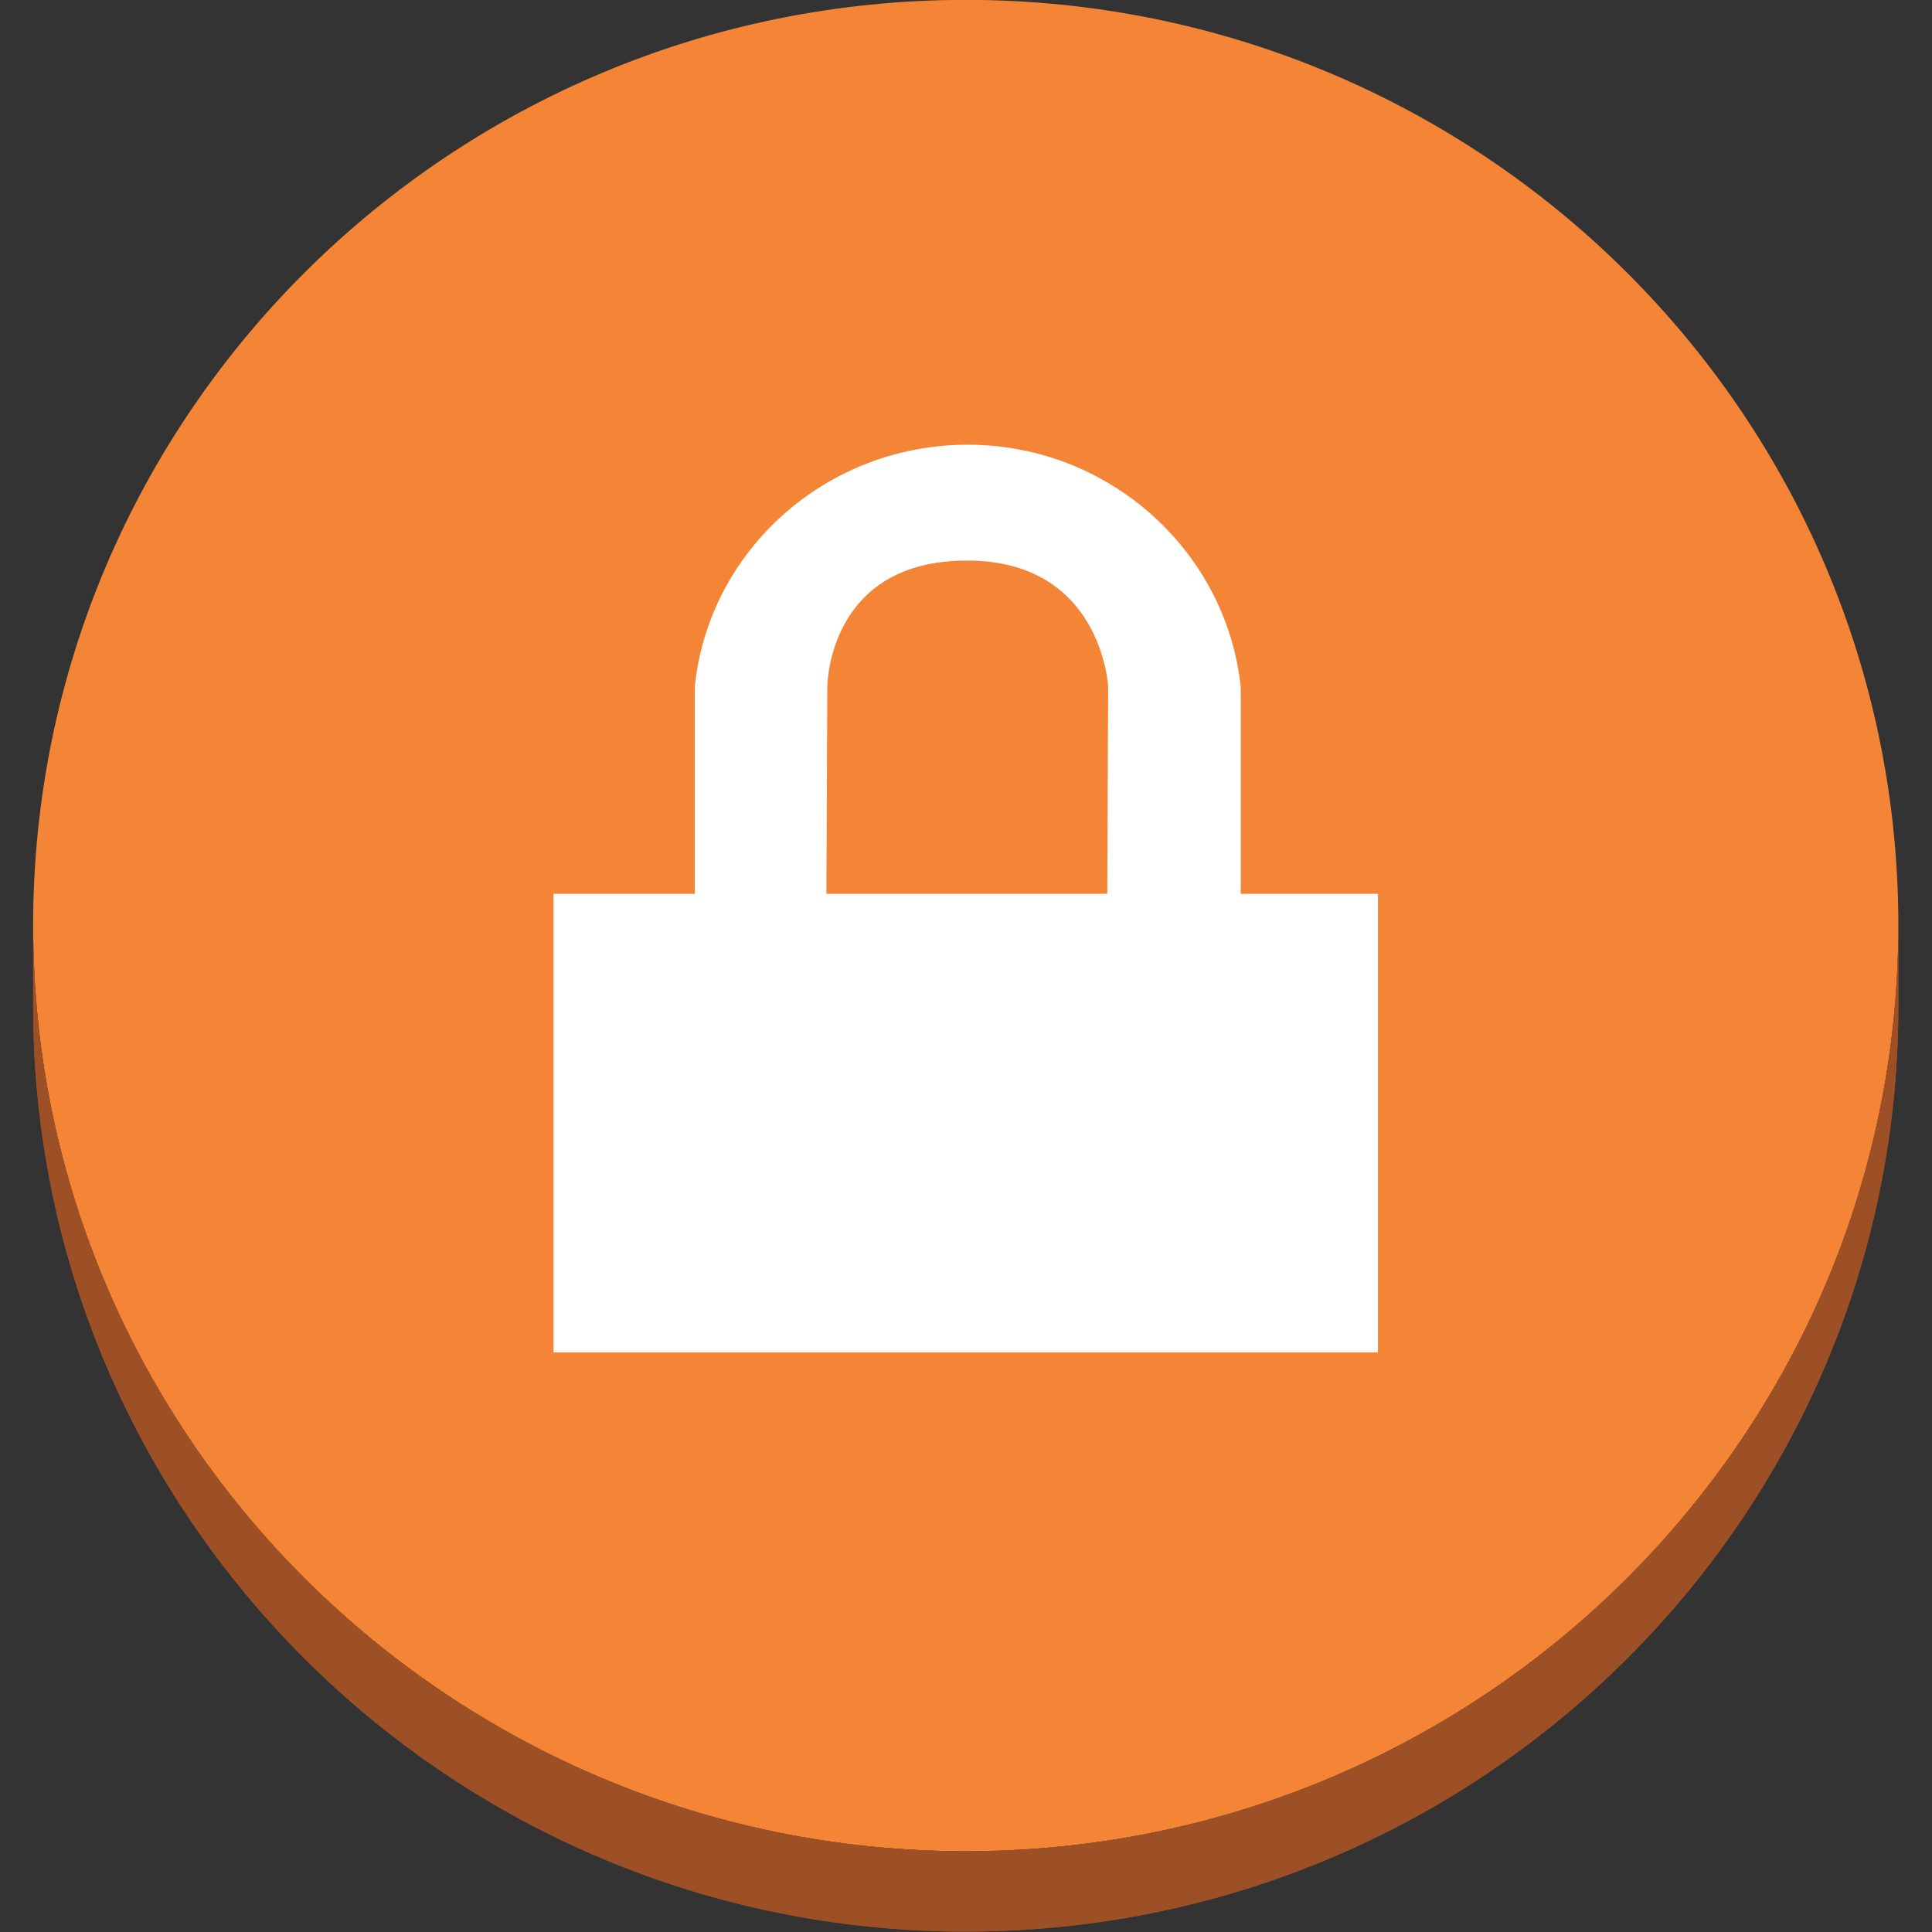 <?xml version="1.0" encoding="UTF-8" standalone="no"?>
<!-- Generator: Adobe Illustrator 16.0.0, SVG Export Plug-In . SVG Version: 6.00 Build 0)  -->

<svg
   xmlns:dc="http://purl.org/dc/elements/1.1/"
   xmlns:cc="http://creativecommons.org/ns#"
   xmlns:rdf="http://www.w3.org/1999/02/22-rdf-syntax-ns#"
   xmlns:svg="http://www.w3.org/2000/svg"
   xmlns="http://www.w3.org/2000/svg"
   xmlns:sodipodi="http://sodipodi.sourceforge.net/DTD/sodipodi-0.dtd"
   xmlns:inkscape="http://www.inkscape.org/namespaces/inkscape"
   version="1.2"
   x="0px"
   y="0px"
   width="100px"
   height="100px"
   viewBox="0 0 100 100"
   xml:space="preserve"
   id="svg2"
   inkscape:version="0.91 r13725"
   sodipodi:docname="Networking_AmazonVPC_VPNGateway.svg"><rect x="0" y="0" width="100" height="100" fill="#333333" stroke="none"/><defs
     id="defs29" /><sodipodi:namedview
     pagecolor="#ffffff"
     bordercolor="#666666"
     borderopacity="1"
     objecttolerance="10"
     gridtolerance="10"
     guidetolerance="10"
     inkscape:pageopacity="0"
     inkscape:pageshadow="2"
     inkscape:window-width="1280"
     inkscape:window-height="985"
     id="namedview27"
     showgrid="false"
     inkscape:zoom="7.4579687"
     inkscape:cx="50.26817"
     inkscape:cy="50"
     inkscape:window-x="0"
     inkscape:window-y="0"
     inkscape:window-maximized="1"
     inkscape:current-layer="svg2" /><g
     id="Layer_3"
     transform="matrix(1.744,0,0,1.744,-16.613,-58.548)" /><g
     id="Layer_1"
     transform="matrix(1.744,0,0,1.744,-37.213,-37.214)"><g
       id="g6"><g
         id="g8"><path
           d="m 50.001,21.335 c 15.285,0 27.678,12.289 27.678,27.473 0,15.17 -12.393,27.473 -27.678,27.473 -15.283,0 -27.68,-12.303 -27.68,-27.473 0,-15.184 12.397,-27.473 27.68,-27.473 z"
           id="path10"
           inkscape:connector-curvature="0"
           style="fill:#f58536" /></g><g
         id="g12"><path
           d="m 74.29,61.987 0,2.387 c -4.699,8.516 -13.816,14.291 -24.289,14.291 -15.283,0 -27.68,-12.303 -27.68,-27.471 l 0,-2.387 c 0,15.17 12.396,27.473 27.68,27.473 10.473,0 19.59,-5.779 24.289,-14.293"
           id="path14"
           inkscape:connector-curvature="0"
           style="fill:#9d5025" /><path
           d="m 77.679,48.808 0,2.387 c 0,1.332 -0.096,2.641 -0.279,3.926 l 0,-2.385 c 0.183,-1.286 0.279,-2.594 0.279,-3.928"
           id="path16"
           inkscape:connector-curvature="0"
           style="fill:#9d5025" /><path
           d="m 77.399,52.735 0,2.385 c -0.223,1.518 -0.564,2.998 -1.021,4.426 l 0,-2.389 c 0.457,-1.426 0.799,-2.906 1.021,-4.422"
           id="path18"
           inkscape:connector-curvature="0"
           style="fill:#9d5025" /><path
           d="m 76.378,57.157 0,2.389 c -0.547,1.686 -1.242,3.301 -2.088,4.828 l 0,-2.387 c 0.846,-1.529 1.541,-3.144 2.088,-4.83"
           id="path20"
           inkscape:connector-curvature="0"
           style="fill:#9d5025" /></g><path
         d="m 77.679,48.808 0,2.387 c 0,15.168 -12.393,27.471 -27.678,27.471 -15.283,0 -27.68,-12.303 -27.68,-27.471 l 0,-2.387 c 0,15.17 12.396,27.473 27.68,27.473 C 65.286,76.28 77.679,63.978 77.679,48.808 Z"
         id="path22"
         inkscape:connector-curvature="0"
         style="fill:#9d5025" /><path
         d="m 58.161,47.866 0,-6.141 c -0.43,-4.045 -3.918,-7.188 -8.102,-7.188 -4.195,0 -7.688,3.127 -8.102,7.188 l 0,6.141 -4.191,0 0,13.611 24.467,0 0,-13.611 -4.072,0 z m -3.961,0 -8.336,0 0.027,-6.141 c 0,0 -0.004,-3.764 4.168,-3.75 3.99,0.012 4.168,3.75 4.168,3.75 L 54.2,47.866 Z"
         id="path24"
         inkscape:connector-curvature="0"
         style="fill:#ffffff" /></g></g><g
     id="nyt_x5F_exporter_x5F_info"
     display="none" /></svg>